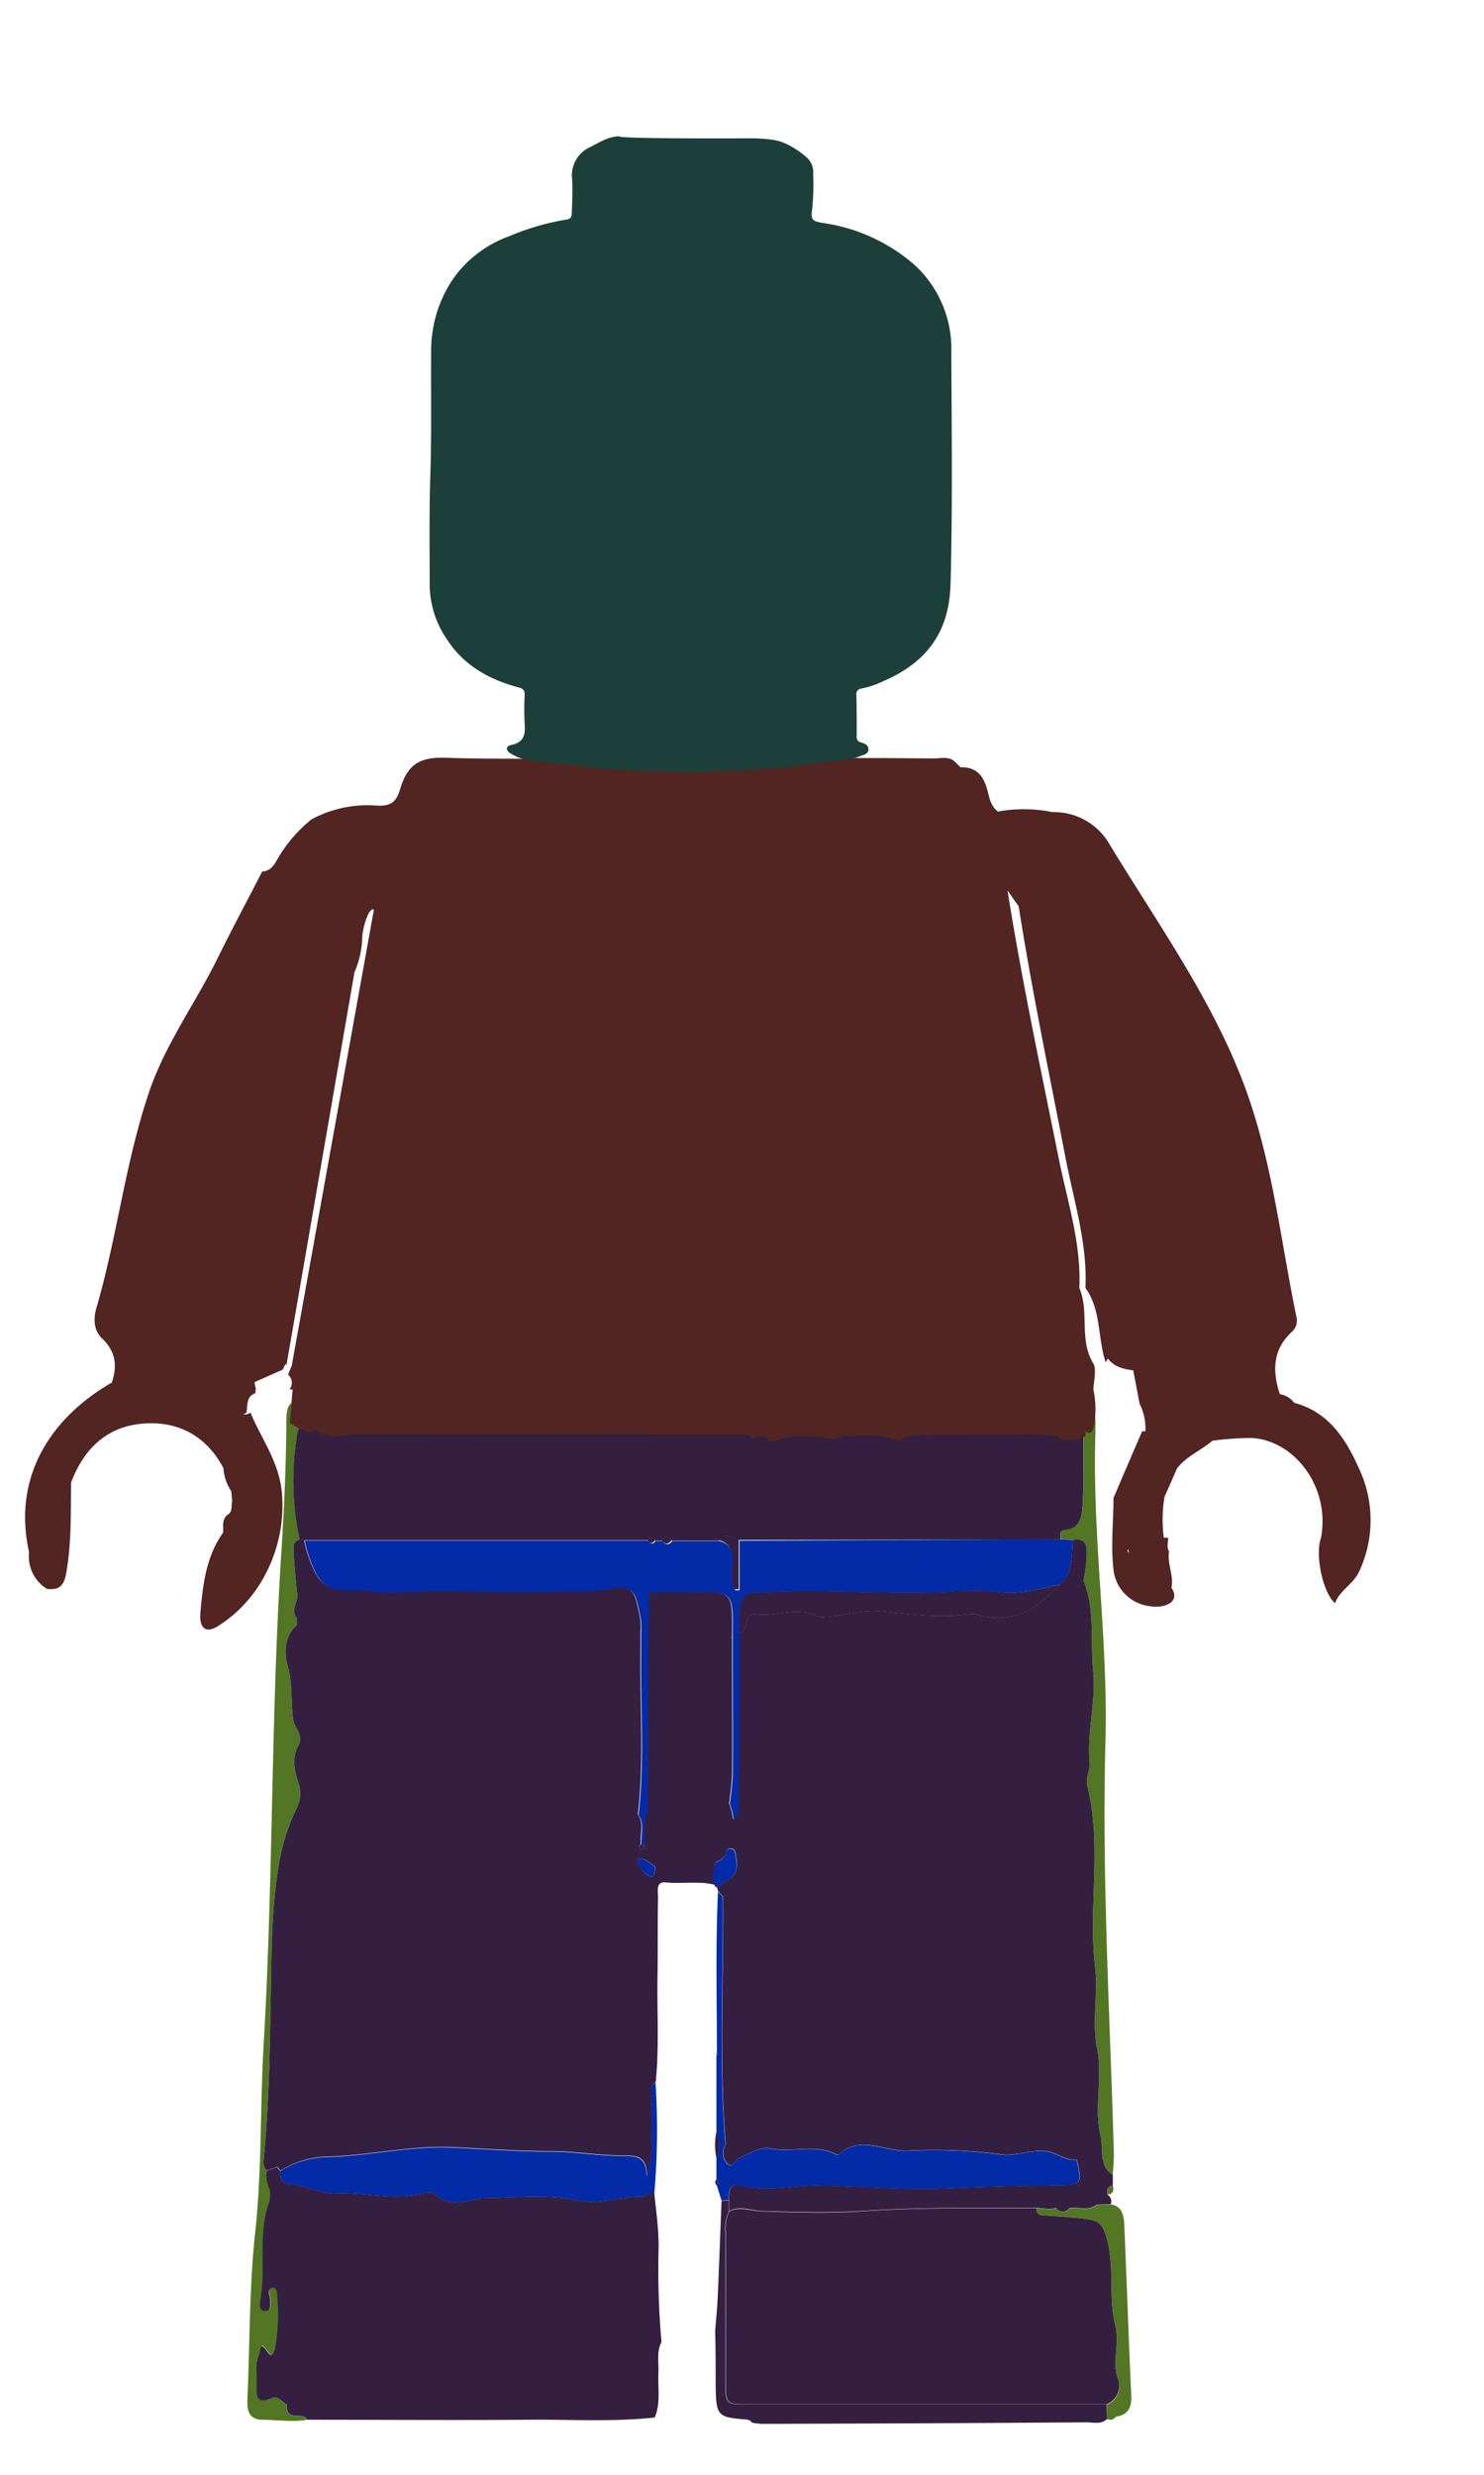 
<svg 
id="Layer_1" 
data-name="Layer 1" 
xmlns="http://www.w3.org/2000/svg" 
viewBox="0 0 240 400">
    <defs>
        <style>
            .head{fill:#1d3f3a;}
            .torso{fill:#522522;}
            .jeans-back {
              fill: #527623;
          }

          .jeans-front {
              fill: #341f41;
          }

          .jeans-dark {
              fill: #042ba7;
          }
        </style></defs>
        
        <path class="jeans-back"
d="M229.21,519.06c-.23,2.94,2.56,1,3.26,2.44-2.35.41-4.7,0-7.05,0s-2.65-1.48-2.55-3.54c.4-8.94.29-18,1.26-26.81,1.09-10.1.77-20.22,1.36-30.31,1.56-26.6,1.16-53.3,2.88-79.89.45-7,.76-13.94.79-20.93,0-2.26.41-3.61,3-2.91a3.43,3.43,0,0,0,3.63-.61l12.18.47q9.17,0,18.33,0l13.24.13c4.19.89,8.42.16,12.63.4,1.43.09,2.88-.37,4.28.24-.5,1.92-2,1.14-3,1.1-17.36-.67-34.72-.56-52.09-.51a34.77,34.77,0,0,0-7.27.67,4,4,0,0,0-3.24,3.75,44.92,44.92,0,0,0,.49,16.47c-1.27.31-1,1.45-1,2.36.12,2,.34,4.07.52,6.1.5,1.4-1.22,2.8,0,4.22l0,1.15c-2.08,1.8-2.06,4.54-1.46,6.69.81,2.89.45,5.77.87,8.62.21,1.41,1.76,2.45.83,4.16-1.08,2-.65,4.07,0,6a5.32,5.32,0,0,1-.36,4.3,33.31,33.31,0,0,0-2.84,9.19c-1.11,6.59-1.14,13.44-1.25,20.19-.16,9-.27,17.91-1.12,26.83-.08.76-.21,1.62.52,2.18a5,5,0,0,0,.47,3,5.84,5.84,0,0,1,0,1.78c-2,5.16-.56,10.69-1.5,16-.13.72-.28,1.85.76,1.88s.79-1.09.81-1.84a3.69,3.69,0,0,0-.15-.87.76.76,0,0,1,.38-1c.64-.26.82.3.86.78a32,32,0,0,1-.28,8.91c-.09.44-.48,1.77-1.21.66-1.36-2.08-1.16,0-1.44.58-.59,1.32-.3,2.75-.34,4.13,0,1.8-.4,4,2.46,2.7C227.77,517.54,228.4,518.68,229.21,519.06Z"
transform="translate(-182.85 -130.39)" />
<path class="jeans-back"
d="M362.82,481.91c-2.34-1.47-1.49-4.2-2-6.36-1.07-4.63.39-9.42-.55-14.12-.86-4.3.18-8.83-.31-13-1.16-9.8,1.16-19.71-1.26-29.37-.34-1.37.49-2.57.37-3.8-.46-5,1.07-9.95.57-14.91s.33-9.84-1.55-14.49a24.27,24.27,0,0,0,.51-4.36c.06-1.88-.65-2.51-2.25-2.21l-2-.13c0-.59-.14-1.46.51-1.51,3.36-.26,3-3.18,3.17-5.49.21-2.77,0-5.57.08-8.36.09-2.59-.5-4.51-3.14-5-.53-.1-.69-.56-.74-1.09a1,1,0,0,1,.26-.11c5.51-.69,5.65-.69,5.49,5.23-.44,16.39,2.09,32.64,1.65,49-.6,22.28.75,44.5,1.36,66.74C363,479.73,362.87,480.82,362.82,481.91Z"
transform="translate(-182.85 -130.39)" />
<path class="jeans-front"
d="M361.89,521.37c-1,.94-2.28.53-3.4.54q-26.21.18-52.42.25a12.64,12.64,0,0,1-1.61-.2c-.29-.47-.73-.49-1.19-.53-4.38-.35-4.61-.62-4.68-5.43,0-3,0-5.95-.08-8.92.14-1.77.33-3.53.41-5.29.23-5.23.42-10.45.62-15.67l1.18-.09,0,1.81a6.58,6.58,0,0,0-.56,3.48q0,11.85,0,23.68c0,4.06,0,4.06,3.85,4h45.8l12,0Z"
transform="translate(-182.85 -130.39)" />
<path class="jeans-back"
d="M361.89,521.37l-.06-2.3a3.21,3.21,0,0,0,1.9-4c-1.16-2.92.24-5.75-.52-8.81-1.16-4.59,0-9.62-1.49-14.49-.65-2.06-1.43-2.45-2.73-2.67-2.23-.35-4.49-.44-6.74-.62-.8-.07-1.71.13-1.82-1.19,1.08,0,2.16.39,3.24,0a1.27,1.27,0,0,0,2.19,0c1.46-.17,3,.55,4.39-.52l2.26-.08c1.76.24,2.09,1.75,2.16,3.25.4,9.22.71,18.44,1.13,27.66.1,2.11-.68,3.15-2.51,3.4l-.06.12A1.13,1.13,0,0,1,361.89,521.37Z"
transform="translate(-182.85 -130.39)" />
<path class="jeans-back"
d="M309,357.07c.86,0,1.95.5,2.14-1.1,0-.19.07-.39.11-.58l.88,1.23c3.83,1.06,7.72.43,11.58.42L340.5,357a51.37,51.37,0,0,0,12.2-.44c.17.35.34.7.5,1.06-.72,1.13-1.82.7-2.76.7-10.73,0-21.46-.15-32.19.12-3.56.09-7.15,0-10.72.42-.79.1-1.71.28-1.91-1C306.71,357.29,308,357.91,309,357.07Z"
transform="translate(-182.85 -130.39)" />
<path class="jeans-back" d="M304.59,357.83a4.48,4.48,0,0,1-6.61,0A17.92,17.92,0,0,1,304.59,357.83Z"
transform="translate(-182.85 -130.39)" />
<path class="jeans-back" d="M362,485.1c-.23-.83,0-1.37.83-1.46C363.07,484.49,362.8,485,362,485.1Z"
transform="translate(-182.85 -130.39)" />
<polygon class="jeans-front" points="140.37 165.67 140.44 165.56 140.49 165.73 140.37 165.67" />
<path class="jeans-dark"
d="M354.32,379.18l2.05.13c-.25,2.57.06,5.34-2.15,7.21-3.32.69-6.61,1.66-10,1.2a48,48,0,0,0-8.31,0c-9.47.4-18.94-.42-28.43,0-4.85.21-4.93.1-5,5.44,0,.39,0,.79.06,1.19,0,3.2,0,6.41,0,9.61q-.07,9.88-.13,19.77c-.34-.14-.82,1.83-1.05-.11a10.28,10.28,0,0,0-.5-1.67,46.41,46.41,0,0,0,.49-4.68c.06-5.84,0-11.68,0-17.51l0-4.22a2.91,2.91,0,0,0,0-.59v-1.2c.08-5.55-.22-5.93-4.65-6h-.54l-8.23.07-.15,9.53q0,12.89-.05,25.78c-.88,1.75-.36,3.65-.52,5.48l-.65,0c-.11-1.62.58-3.33-.44-4.85,1-8.77.3-17.57.41-26.35v-3a10.57,10.57,0,0,0-.28-3.54c-.7-3.5-1.28-4.18-4.46-3.58s-6.24.32-9.35.44c-6,.23-12.1-.08-18.15-.09-4,0-8,.52-11.87,0-2.81-.35-6.24.85-8.36-2.73a20.58,20.58,0,0,1-1.93-5.5l55.63,0c.34.61.71.62,1.1.05h1.08c.55.71,1.1.71,1.64,0l7.63,0c1.82.53,2.44,1.79,2.26,3.85a8.54,8.54,0,0,0,.25,4.11l.73,0v-8Z"
transform="translate(-182.85 -130.39)" />
<path class="jeans-front"
d="M358.08,363.82c.09-2.59-.5-4.51-3.14-5-.53-.1-.69-.56-.74-1.09l-1-.15c-.72,1.13-1.82.7-2.76.7-10.73,0-21.46-.15-32.19.12-3.56.09-7.15,0-10.72.42-.79.1-1.71.28-1.91-1h-1a4.48,4.48,0,0,1-6.61,0l-1.58-.05c-.5,1.92-2,1.14-3,1.1-17.36-.67-34.72-.56-52.09-.51a34.77,34.77,0,0,0-7.27.67,4,4,0,0,0-3.24,3.75,44.86,44.86,0,0,0,.49,16.46l.69.11,55.63,0c.4-.64.76-.59,1.1.05h1.08c.54-.82,1.09-.82,1.64,0l7.63,0c1.05-1.22,2.15-.57,3.24-.1l52-.09c0-.59-.14-1.46.51-1.51,3.36-.26,3-3.18,3.17-5.49C358.21,369.41,358,366.61,358.08,363.82Z"
transform="translate(-182.85 -130.39)" />
<path class="jeans-front"
d="M302.33,379.27v8l-.73,0a8.54,8.54,0,0,1-.25-4.11c.18-2.06-.44-3.32-2.26-3.85C300.14,378.15,301.24,378.8,302.33,379.27Z"
transform="translate(-182.85 -130.39)" />
<path class="jeans-front" d="M291.46,379.34c-.54.73-1.09.73-1.64,0C290.36,378.54,290.91,378.54,291.46,379.34Z"
transform="translate(-182.85 -130.39)" />
<path class="jeans-front" d="M288.74,379.37c-.39.57-.76.56-1.1-.05C288,378.68,288.4,378.73,288.74,379.37Z"
transform="translate(-182.85 -130.39)" />
<path class="jeans-dark"
d="M288.86,466.93a119.92,119.92,0,0,1-.19,18c-.59,0-1.2-.13-1.58.56-3.58-.29-7.07,1.4-10.7.6-4.92-1.08-9.88-.47-14.84-.43-2.78,0-5.74,2.05-8.41-.65-.36-.36-1.26-.26-1.86-.1-4.67,1.26-9.34-.2-14,0-2.7.13-5.07-1.35-7.7-1.46-1,0-1.55-.94-1.39-2.15a14.73,14.73,0,0,1,7.31-2.26c6.87-.14,13.59-1.84,20.53-1.53,5.36.24,10.74.65,16.13.65,3.74,0,7.6.73,11.43.68,2.09,0,3.84.08,3.82,3.25,1.28-4,.49-8,.8-11.89C288.31,469.09,287.62,467.77,288.86,466.93Z"
transform="translate(-182.85 -130.39)" />
<path class="jeans-front"
d="M289.83,508.94a133,133,0,0,1-.46-15.46c0-2.89-.41-5.72-.7-8.57-.59,0-1.2-.13-1.58.56.19.79.37,1.59.55,2.39h0c-.18-.8-.36-1.6-.55-2.39-3.58-.29-7.07,1.4-10.7.6-4.92-1.08-9.88-.47-14.84-.43-2.78,0-5.74,2.05-8.41-.65-.36-.36-1.26-.26-1.86-.1-4.67,1.26-9.34-.2-14,0-2.7.13-5.07-1.35-7.7-1.46-1,0-1.55-.94-1.39-2.15-.2-.21-.4-.41-.59-.62l-1.6.6a5,5,0,0,0,.47,3,5.84,5.84,0,0,1,0,1.78c-2,5.16-.56,10.69-1.5,16-.13.72-.28,1.85.76,1.88s.79-1.09.81-1.84a3.69,3.69,0,0,0-.15-.87.76.76,0,0,1,.38-1c.64-.26.82.3.86.78a32,32,0,0,1-.28,8.91c-.09.44-.48,1.77-1.21.66-1.36-2.08-1.16,0-1.44.58-.59,1.32-.3,2.75-.34,4.13,0,1.8-.4,4,2.46,2.7,1-.44,1.61.7,2.42,1.08-.23,2.94,2.56,1,3.26,2.44,12,0,23.92.09,35.88,0,6.79-.06,13.58.38,20.36-.36,1-2.36.46-4.85.6-7.28C289.41,512.2,289,510.49,289.83,508.94Z"
transform="translate(-182.85 -130.39)" />
<path class="jeans-front"
d="M363.73,515.08c-1.16-2.92.24-5.75-.52-8.81-1.16-4.59,0-9.62-1.49-14.49-.65-2.06-1.43-2.45-2.73-2.67-2.23-.35-4.49-.44-6.74-.62-.8-.07-1.71.13-1.82-1.19-3.9,0-7.8,0-11.69,0-5.56,0-11.11.14-16.67.51-5.33.35-10.69.17-16,0-1.77-.05-3.53-.85-5.29,0a6.58,6.58,0,0,0-.56,3.48q0,11.85,0,23.68c0,4.06,0,4.06,3.84,4h45.81l12,0A3.21,3.21,0,0,0,363.73,515.08Z"
transform="translate(-182.85 -130.39)" />
<path class="jeans-dark"
d="M298.79,462.12c0-8.65-.23-17.31.18-26l.77.78c.11,13.39-.64,26.78.43,40.15a2.51,2.51,0,0,0,.23,3c.83,1,1.27-.51,1.93-.8,1.67-.75,3.37-1.92,5.16-1.57,3.49.69,7.11-.79,10.51.91a.58.58,0,0,0,.53,0c3.48-3.11,7.31-.44,10.93-.56a83,83,0,0,1,15.25.6c2.22.33,4.62-.74,7.1-.55,1.87.15,3.28,1.66,5.12,1.37,1,3.82.74,4.15-2.78,4.19-5.94.07-11.87.21-17.81.48-6.91.31-13.85-.28-20.78-.46-4.31-.12-8.61,1.14-12.94,0-1.65-.43-2,.81-1.9,2.32l-1.18.09c-.25-.82-.51-1.64-.77-2.45a.67.67,0,0,0-.06-1c0-1.11,0-2.22,0-3.32a6.19,6.19,0,0,0,0-4.5q0-6.09,0-12.18c.07,0,.2-.11.19-.12A2.87,2.87,0,0,0,298.79,462.12Z"
transform="translate(-182.85 -130.39)" />
<path class="jeans-front"
d="M354.22,386.52c-3.64,4.08-7.81,6.43-13.18,4.89a4,4,0,0,0-1.62-.09c-4.76.67-9.6-.05-14.24-.5-3.19-.31-5.86.77-8.77.89a3,3,0,0,1-1.58-.14c-3.17-1.6-6.41.19-9.6-.26-2.13-.3-1.18,2.76-2.78,3,0-.4-.06-.8-.05-1.19.11-5.34.19-5.23,5-5.44,9.49-.42,19,.4,28.43,0a48,48,0,0,1,8.31,0C347.61,388.18,350.9,387.21,354.22,386.52Z"
transform="translate(-182.85 -130.39)" />
<path class="jeans-front" d="M287.1,428.58c-.08.44-.13,1-.7.81-.42-.16-.25-.57.05-.84Z"
transform="translate(-182.85 -130.39)" />
<path class="jeans-front" d="M301.25,395.5a3.3,3.3,0,0,1-.19-.43s.13-.1.19-.16A2.91,2.91,0,0,1,301.25,395.5Z"
transform="translate(-182.85 -130.39)" />
<path class="jeans-dark"
d="M298.72,435.41a.27.27,0,0,1-.28-.31c-.71-1.22-.07-2.42.07-3.62.61-.34,1.33-.53,1.62-1.33.19-.56.4-1.12,1.07-.92s.57,1,.68,1.66C302.48,433.79,300.37,434.4,298.72,435.41Z"
transform="translate(-182.85 -130.39)" />
<path class="jeans-front"
d="M362.82,483.64v-1.73c-2.34-1.47-1.49-4.2-2-6.36-1.07-4.63.39-9.42-.55-14.12-.86-4.3.18-8.83-.31-13-1.16-9.8,1.16-19.71-1.26-29.37-.34-1.37.49-2.57.37-3.8-.46-5,1.07-9.95.57-14.91s.33-9.84-1.55-14.49a5,5,0,0,0-2.11,2.94,5,5,0,0,1,2.11-2.94,24.27,24.27,0,0,0,.51-4.36c.06-1.88-.65-2.51-2.24-2.21-.25,2.57.06,5.34-2.15,7.21-3.64,4.08-7.81,6.43-13.18,4.89a4,4,0,0,0-1.62-.09c-4.76.67-9.6-.05-14.24-.5-3.19-.31-5.86.77-8.77.89a3,3,0,0,1-1.58-.14c-3.17-1.6-6.41.19-9.6-.26-2.13-.3-1.18,2.76-2.78,3v9.61l-.13,19.77h0c-.34-.13-.82,1.83-1.05-.11a10.28,10.28,0,0,0-.5-1.67,46.41,46.41,0,0,0,.49-4.68c.06-5.84,0-11.68,0-17.51,0-1.41,0-2.82,0-4.22a3.3,3.3,0,0,1-.19-.43s.13-.1.19-.16c0-.4,0-.8,0-1.2.08-5.55-.22-5.93-4.65-6h-.54l-8.23.07-.15,9.53q0,12.89-.05,25.78c-.88,1.75-.36,3.65-.52,5.48-.08.44-.13,1-.7.82-.42-.17-.25-.58.05-.85-.11-1.62.58-3.33-.44-4.85a2.11,2.11,0,0,1-.54.07,2.11,2.11,0,0,0,.54-.07c1-8.77.3-17.57.41-26.35,0-1,0-2,0-3a10.57,10.57,0,0,0-.28-3.54c-.7-3.5-1.28-4.18-4.46-3.58s-6.24.32-9.35.44c-6,.23-12.1-.08-18.15-.09-4,0-8,.52-11.87,0-2.81-.35-6.24.85-8.36-2.73a20.58,20.58,0,0,1-1.93-5.5l-.69-.1c-1.27.31-1,1.45-1,2.36.12,2,.34,4.07.52,6.1h0c.5,1.4-1.22,2.8,0,4.22,0,.38,0,.77,0,1.15-2.08,1.8-2.06,4.54-1.46,6.69.81,2.89.45,5.77.87,8.62.21,1.41,1.76,2.45.83,4.16-1.08,2-.65,4.07,0,6a5.32,5.32,0,0,1-.36,4.3,33.31,33.31,0,0,0-2.84,9.19c-1.11,6.59-1.14,13.44-1.25,20.19-.16,9-.27,17.91-1.12,26.83-.08.76-.21,1.62.52,2.18l1.6-.6q.27-.54.51-1.08-.24.54-.51,1.08c.19.21.39.41.59.62a14.73,14.73,0,0,1,7.31-2.26c6.87-.14,13.59-1.84,20.53-1.53,5.36.24,10.74.65,16.13.65,3.74,0,7.6.73,11.43.68,2.09,0,3.84.08,3.82,3.25,1.28-4,.49-8,.8-11.89.09-1.1-.6-2.42.64-3.26.56-5.55.2-11.12.28-16.68.07-4.38,0-8.76.09-13.14,0-.9-.4-2.58,1.21-2.41,2.67.28,5.36-.28,8,.4-.71-1.22-.07-2.42.07-3.62.61-.34,1.33-.53,1.62-1.33.19-.56.4-1.12,1.07-.92s.57,1,.68,1.66h0c.6,2.9-1.51,3.51-3.16,4.52l.25.74.77.78h0c.11,13.39-.64,26.78.43,40.15a2.51,2.51,0,0,0,.23,3c.83,1,1.27-.51,1.93-.8,1.67-.75,3.37-1.92,5.16-1.57,3.49.69,7.11-.79,10.51.91a.58.58,0,0,0,.53,0c3.48-3.11,7.31-.44,10.93-.56a83,83,0,0,1,15.25.6c2.22.33,4.62-.74,7.1-.55,1.87.15,3.28,1.66,5.12,1.37h0c1,3.82.74,4.15-2.78,4.19-5.94.07-11.87.21-17.81.48-6.91.31-13.85-.28-20.78-.46-4.31-.12-8.61,1.14-12.94,0-1.65-.43-2,.81-1.9,2.32l0,1.81c1.76-.89,3.52-.09,5.29,0,5.34.15,10.7.33,16,0,5.56-.37,11.11-.5,16.67-.51,3.89,0,7.79,0,11.69,0,1.08,0,2.16.39,3.24,0a1.27,1.27,0,0,0,2.19,0c1.46-.17,3,.55,4.39-.52l2.26-.08a1.27,1.27,0,0,0-.52-1.53C361.76,484.27,362,483.73,362.82,483.64Zm-74.64-86.33Zm-1,35.78a3,3,0,0,1-1.15-2.26h0c1.18-.24,1.9.75,2.8,1.25C288.73,433.39,288.57,434.49,287.14,433.09Z"
transform="translate(-182.85 -130.39)" />
<path class="jeans-dark"
d="M288.79,432.08c-.06,1.31-.22,2.41-1.65,1a3,3,0,0,1-1.15-2.26C287.17,430.59,287.89,431.58,288.79,432.08Z"
transform="translate(-182.85 -130.39)" />
<path class="jeans-front" d="M298.74,474.82a6.19,6.19,0,0,1,0,4.5A10.35,10.35,0,0,1,298.74,474.82Z"
transform="translate(-182.85 -130.39)" />
<path class="jeans-front" d="M298.71,482.64a.67.67,0,0,1,.06,1A.7.7,0,0,1,298.71,482.64Z"
transform="translate(-182.85 -130.39)" />
<path class="jeans-back" d="M298.79,462.12a2.87,2.87,0,0,1,.18.4s-.12.08-.19.12l-.13-.27Z"
transform="translate(-182.85 -130.39)" />
        <path class="torso"
d="M415.92,467.74c-2.12-4.82-4.87-9.48-10.65-11h0a3.59,3.59,0,0,0-2.33-1.4l-.3.31h0l.3-.31c-1.23-3.78-1.17-7.28,2.05-10.17a2.44,2.44,0,0,0,.61-2.44c-2.33-11.35-3.67-23-7.24-33.95-5-15.43-14.72-28.7-23.08-42.52a10.37,10.37,0,0,0-9.1-5h0a23.47,23.47,0,0,0-8.84-.09.87.87,0,0,1,.11.44h0a.87.87,0,0,0-.11-.44c-1.3-1-1.4-2.52-1.82-3.88-.65-2.13-1.89-3.36-4.21-3.27l-.88-.86h0c-1-1-2.34-.56-3.52-.57-5.9-.07-11.79-.07-17.69-.09-.14-.23-.28-.46-.43-.69q0-20.49,0-41c0-1.31.45-2.75-.61-3.92-.27-1-.22-2.15-1.86-2.29-3.43-.28-6.81-1.14-10.29-.71h0c-1-1.07-2.34-.57-3.54-.66-6.49-.5-12.92.69-19.39.7-4.73,0-5.31.7-5.29,5.53,0,13.45,0,26.9.26,40.34,0,2.23-.45,2.93-2.56,2.89-5.73-.1-11.47,0-17.2-.21-4.38-.17-6.44.93-7.68,5.2-.62,2.11-1.71,2.66-3.8,2.52a19.14,19.14,0,0,0-10.47,2.22,22.48,22.48,0,0,0-5.58,6.54c-.58,1-1.17,1.84-2.42,1.91-2.43,4.71-4.93,9.38-7.27,14.13-3.56,7.21-8.39,13.76-11,21.45-3.88,11.4-5.17,23.43-8.54,34.95-.51,1.75-.44,3.65.91,4.92,2.25,2.12,2.47,4.48,1.59,7.14-9.57,5.5-16.17,14.95-13.39,27.41a6.19,6.19,0,0,0,2.9,5.95l0,0c1.87.19,2.72-.38,3.1-2.52.88-4.89.73-9.78.8-14.68,2.08-5.56,5.92-9.18,11.94-9.55,5.59-.34,10,2.15,12.69,7.21a7.61,7.61,0,0,0,1.27,3.74l.15,1.65c-.22.71.14,1.61-.69,2.13h0c-1.06.76-.69,1.9-.78,2.92-2.78,3.91-3.28,8.48-3.68,13-.17,2,.58,3.5,2.79,2.14,7.59-4.69,11.26-13.83,10.36-21.94-.52-4.75-3.3-8.43-5.05-12.6a1.47,1.47,0,0,1-1.19.26,2.47,2.47,0,0,0,.55-.26c.21-1.18-.08-2.61,1.44-3.14l.07-.8a3.81,3.81,0,0,1-.19-1l4.54-2,.45-.94.15.25q5.51-31.77,11-63.52a15.14,15.14,0,0,0,1.26-5.49c0-1.71,1.12-5.18,1.89-4.66l-13.29,73.72-.6,1.43a1.73,1.73,0,0,1,.28,2.34l.22.11.24-.07h0l-.45,5.44c1.32.77,2.56,1.85,4.28,1.17,2.14,1.67,4.59.61,6.85.62,15.68.06,31.35,0,47,0v.06h15.17c.59.13,1.29.06,1.52.85a1.79,1.79,0,0,1,2.78.2h.87c3.22-1.26,6.49-.73,9.76-.26.71-.29,1.36-.88,2.22-.47,2.75-.19,5.51-.43,8.12.78,1.34-1.15,2.94-1,4.54-1,5.14,0,10.28-.05,15.42-.08H364l3,.25c.78,1,1.9.47,2.87.64l1.63-.57c0-.26,0-.52,0-.78,1,.48,1.2-.15,1.38-.95a15,15,0,0,0-.08-5.79c0-1.47.59-3.28-.06-4.35-2.31-3.84-.56-8.29-2.23-12.14.34-7.16-1.91-13.93-3.3-20.8-2.91-14.46-6-28.88-8.31-43.46q.87,1.28,1.8,2.55c2.16,13.72,5,27.3,7.63,40.91,1.33,6.87,3.51,13.64,3.17,20.8,2.58,3.56,1.95,8.07,3.27,12l.37-.59c1,1.35,2.49,1.7,4.09,1.91l.27,1.4c.25,1.32.51,2.64.76,4a8.68,8.68,0,0,1,.93,4.45h-.52q-2.33,5.38-4.63,10.78c0,1.88-.11,3.76-.17,5.64s-.06,3.88.15,5.78a6.68,6.68,0,0,0,5.45,6c2.88.6,5.5-.65,3.94-2.9.41-2-.71-3.91-.39-5.86a5.44,5.44,0,0,1-.23-.68c0-.51.06-1,.08-1.53a1.78,1.78,0,0,0-.69,0,22.46,22.46,0,0,1,.11-6.65h0c.68-1.52,1.35-3,2-4.55,1.52-2,3.9-2.92,5.76-4.51a49.54,49.54,0,0,1,6.3-.44c7,.36,12.78,8,11.25,16.11-1,2.81.3,8.92,2.27,10.59.76-2.13,3-3.05,3.94-5.21A19.54,19.54,0,0,0,415.92,467.74Zm-10.66-10.95-.26.34h0Zm-23.71,17a4.26,4.26,0,0,0-.49.34A4.26,4.26,0,0,1,381.55,473.83Zm.46-.28.27-.15ZM304.48,304a4.05,4.05,0,0,0-.69,0A4.05,4.05,0,0,1,304.48,304Zm73.89,176.31c.06.24.13.48.2.73l-.27-.33C378.33,480.6,378.35,480.47,378.37,480.33Zm5.76-8.51h0l.16.11Z"
transform="translate(-195.96 -230)" />
        <path 
class="head" 
d="M310.62,362.36s4-.12,5.95.64a13.58,13.58,0,0,1,4,2.55,3.13,3.13,0,0,1,.94,2.51,41,41,0,0,1-.17,5.86c-.24,1.64.06,1.83,1.75,2.12a28.67,28.67,0,0,1,14.76,6.73,18.38,18.38,0,0,1,6,14.17c.06,12.47.21,24.95-.12,37.41-.2,7.61-3.65,12.67-11,15.8a14,14,0,0,1-3.4,1.14.89.89,0,0,0-.83,1.07c.05,2.24.06,4.47.05,6.71a.83.83,0,0,0,.69.92c.51.18,1.23.38,1.21,1.14s-.77.86-1.29,1.07c-1.9.77-4,.75-6,1-2.24.3-4.47.67-6.72.87-1.54.13-3.09.12-4.64.31-2.41.28-4.86.13-7.28.32-3.14.24-6.28-.06-9.41-.07a93.09,93.09,0,0,1-10.93-.78c-2.72-.34-5.47-.51-8.19-.89a8.52,8.52,0,0,1-3.43-1.19c-.82-.51-.78-1.17.13-1.36,2-.4,2.3-1.65,2.16-3.39a45.47,45.47,0,0,1,0-4.67c0-.69-.12-1-.91-1.22-4.78-1.27-8.93-3.54-11.7-7.85a15.75,15.75,0,0,1-2.75-8.64c0-6-.09-12,.11-18,.22-6.64.07-13.27.13-19.9a20.61,20.61,0,0,1,3.78-12,19.06,19.06,0,0,1,8.89-6.58,40.41,40.41,0,0,1,9.26-2.68c.89-.13.8-.81.82-1.35.07-1.72.14-3.44.05-5.15a5,5,0,0,1,2.89-5.19c1.51-.77,3-1.75,4.75-1.76C289.85,362.46,310.62,362.36,310.62,362.36Z" 
transform="translate(-190 -340)"/>
        </svg>
